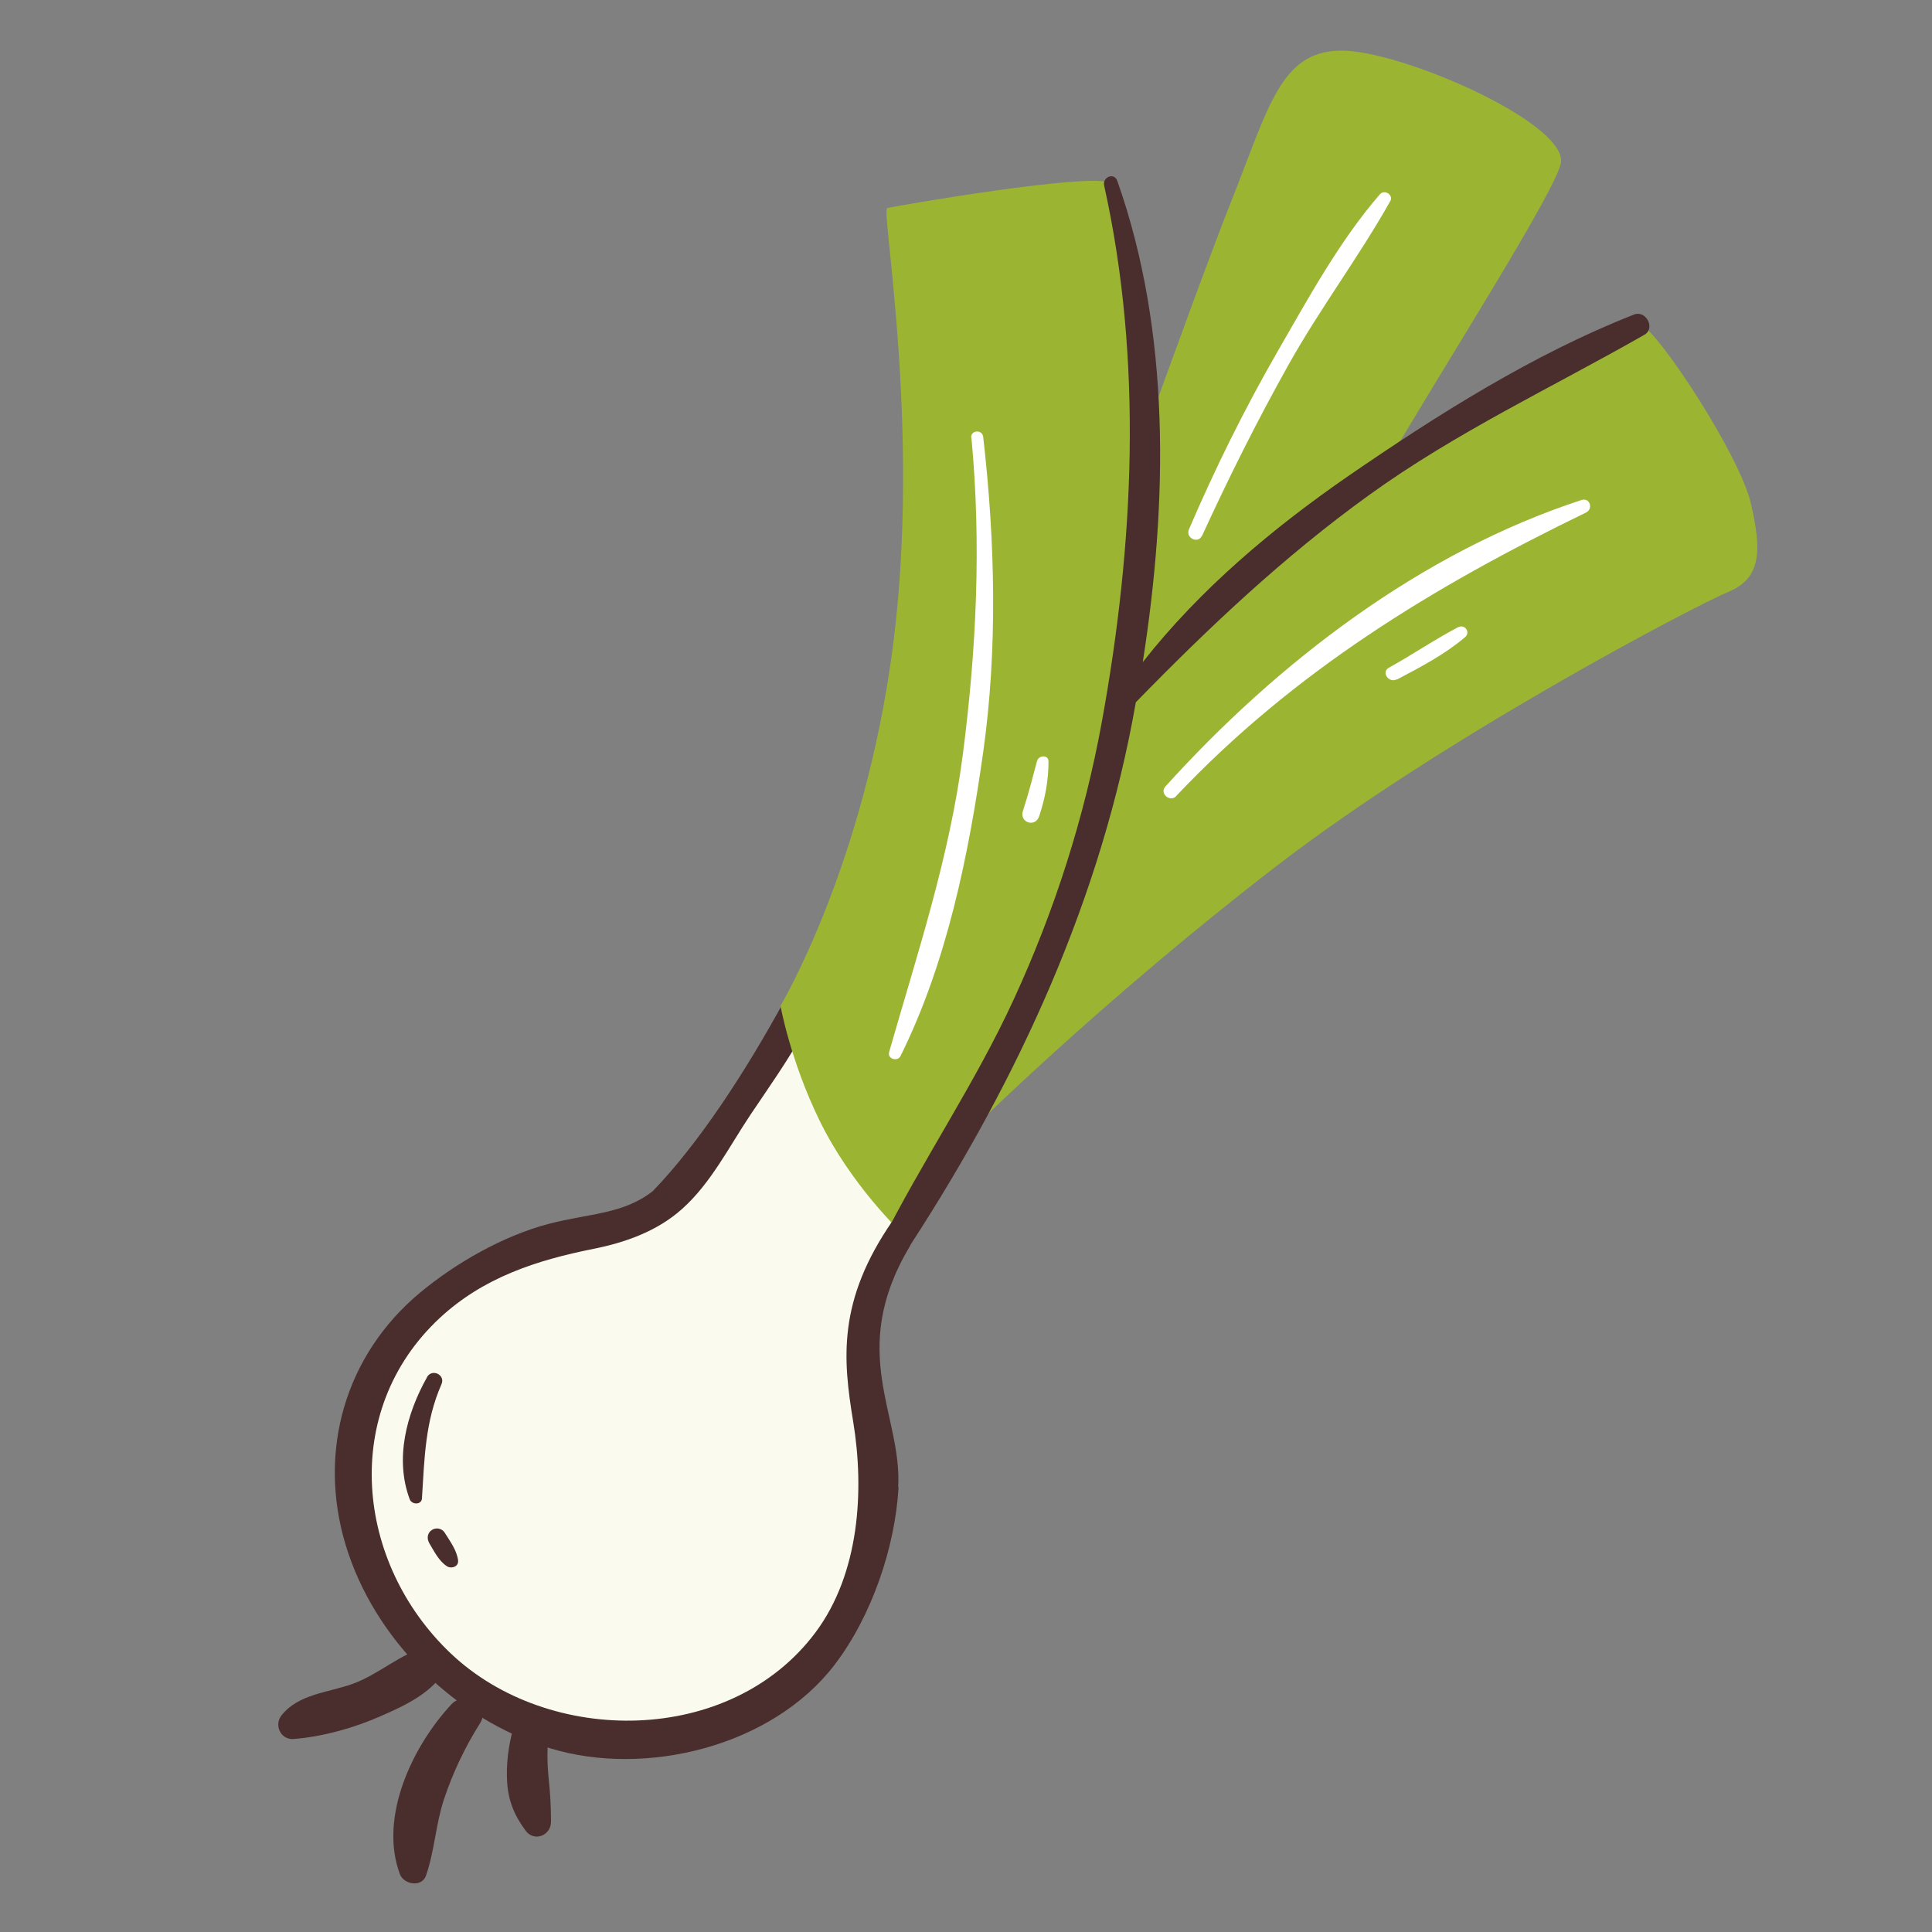 <?xml version="1.0" encoding="UTF-8"?>
<svg id="Capa_2" data-name="Capa 2" xmlns="http://www.w3.org/2000/svg" viewBox="0 0 100 100">
  <rect x="0" y="0" width="100" height="100" fill="#808080" stroke="none"/>
  <defs>
    <style>
      .cls-1 {
        fill: #fafbee;
      }

      .cls-2 {
        fill: #fff;
      }

      .cls-3 {
        fill: none;
      }

      .cls-4 {
        fill: #4a2d2d;
      }

      .cls-5 {
        fill: #9bb533;
      }
    </style>
  </defs>
  <g id="COLOR">
    <g>
      <rect class="cls-3" width="100" height="100"/>
      <g>
        <path class="cls-1" d="M41.71,52.23s-5.24,8.91-6.51,9.53-11.34,3.18-13.98,6.56-4.97,8.96-.41,15.25,10.93,8.2,16.37,5.92,8.41-7.46,8.36-11.76-1.49-8.16-.3-10.66,3.11-7.44,3.11-7.44l-6.64-7.4Z"/>
        <g>
          <path class="cls-4" d="M46.49,76.98c.21-3.75-2.64-6.98.57-12.42.43-.72-.39-2.05-.86-1.37-2.87,4.15-2.57,7.17-2.04,10.39.59,3.59.32,7.86-1.94,10.9-4.39,5.9-13.81,5.92-18.89,1.1-4.93-4.68-5.74-12.55-.57-17.36,2.26-2.1,5.01-2.99,7.96-3.58,1.66-.33,3.31-.92,4.59-2.07,1.49-1.33,2.44-3.24,3.54-4.88.95-1.42,1.92-2.77,2.74-4.27-.22-.45-.27-.52-.48-.98-.14-.31-.32-.46-.44-.78-2.11,3.89-4.55,7.58-6.88,9.99-1.52,1.2-3.29,1.15-5.4,1.7-2.35.62-4.8,2.02-6.65,3.56-3.88,3.23-5.3,8.2-3.86,13.02,1.47,4.92,5.7,9.08,10.59,10.56,4.95,1.51,11.48-.09,14.72-4.31,1.92-2.51,3.14-6.07,3.32-9.21Z"/>
          <path class="cls-5" d="M55.77,32.16c.13-.29,6.07-17.02,7.99-21.82,1.91-4.81,2.53-7.66,5.59-7.72s11.57,3.65,11.45,5.74c-.07,1.24-6.26,10.88-9.03,15.68-2.77,4.8-10.16,19.62-10.16,19.62,0,0-8.63,6.84-10.2,5.61s4.37-17.1,4.37-17.1Z"/>
          <path class="cls-5" d="M54.01,41.14s8.82-10.79,15.37-15.67,14.54-9.18,15.55-8.68,5.14,6.83,5.7,9.28.53,3.85-1.16,4.56c-1.7.7-14.7,7.5-23.38,14.18-8.68,6.67-16.31,14.01-17.7,15.63s5.63-19.29,5.63-19.29Z"/>
          <path class="cls-5" d="M40.4,52.06s4.33-7.25,5.81-18.55c1.48-11.3-.62-22.65-.29-22.74s10.76-1.9,11.58-1.28,2.84,7.02,1.61,19.86c-1.22,12.84-4.71,21.89-7.75,27.27-3.04,5.38-4.7,7.18-4.7,7.18,0,0-2.6-2.44-4.24-5.8-1.51-3.09-2.02-5.93-2.02-5.93Z"/>
          <path class="cls-4" d="M84.58,16.28c-5.2,2.04-10.19,5.19-14.78,8.35-3.94,2.72-7.68,5.86-10.65,9.64,1.29-8.25,1.46-17.05-1.32-24.91-.16-.45-.77-.2-.68.24,2.02,9.09,1.54,18.66-.12,27.77-.9,4.94-2.45,9.78-4.55,14.34-2.02,4.4-4.76,8.39-6.92,12.71-.33.65.67,1.36,1.1.72,5.63-8.51,10.04-17.8,11.96-27.86.06-.31.11-.62.17-.93,3.77-3.87,7.68-7.56,12.08-10.73,4.5-3.25,9.44-5.55,14.24-8.29.59-.33.09-1.29-.53-1.05Z"/>
          <path class="cls-2" d="M50.28,22.66c.52,5.49.26,10.98-.45,16.44-.69,5.29-2.35,10.25-3.81,15.36-.1.35.44.51.59.2,2.4-4.84,3.53-10.41,4.28-15.73s.62-10.9,0-16.32c-.05-.4-.66-.35-.62.05h0Z"/>
          <path class="cls-2" d="M53.79,42.24c.31-.94.48-1.84.48-2.83,0-.35-.5-.33-.59-.03-.23.86-.45,1.73-.73,2.58-.21.61.64.9.84.28h0Z"/>
          <path class="cls-2" d="M62.22,27.73c1.38-3.01,2.87-5.99,4.49-8.88s3.63-5.56,5.25-8.44c.18-.32-.3-.63-.54-.35-2.08,2.4-3.7,5.37-5.28,8.11-1.72,2.99-3.24,6.06-4.6,9.23-.19.44.47.77.67.33h0Z"/>
          <path class="cls-2" d="M60.88,41.2c6.1-6.45,13.29-10.83,21.21-14.67.39-.19.2-.79-.23-.65-8.31,2.71-15.74,8.41-21.54,14.83-.32.36.24.84.57.49h0Z"/>
          <path class="cls-2" d="M72.31,35.17c1.21-.64,2.46-1.29,3.51-2.18.32-.26,0-.71-.36-.52-1.22.64-2.36,1.42-3.57,2.09-.42.23,0,.82.41.6h0Z"/>
          <path class="cls-4" d="M22.1,85.24c-1.35.33-2.52,1.45-3.86,1.92-1.25.45-2.8.52-3.67,1.63-.4.5-.04,1.27.62,1.22,1.49-.11,3.16-.58,4.53-1.19,1.22-.53,2.76-1.24,3.36-2.49.32-.67-.33-1.26-.98-1.1h0Z"/>
          <path class="cls-4" d="M23.37,88.21c-2,2.14-3.78,5.83-2.67,8.8.2.53,1.13.7,1.35.07.44-1.27.5-2.63.92-3.92.46-1.39,1.1-2.74,1.88-3.97.56-.89-.82-1.69-1.48-.98h0Z"/>
          <path class="cls-4" d="M26.57,89.43c-.25.92-.38,1.87-.32,2.82s.37,1.72.96,2.51c.44.59,1.31.25,1.31-.47,0-.77-.04-1.46-.12-2.23s-.09-1.53,0-2.3c.15-1.2-1.52-1.5-1.84-.34h0Z"/>
          <path class="cls-4" d="M22.1,71.29c-1.06,1.89-1.68,4.22-.89,6.32.11.28.61.29.63-.05.13-2.06.16-3.98,1.01-5.91.22-.49-.49-.83-.75-.37h0Z"/>
          <path class="cls-4" d="M22.21,79.86c.25.41.49.92.91,1.2.23.16.63.04.59-.3-.07-.53-.42-.99-.7-1.44-.14-.22-.46-.27-.67-.12-.22.15-.26.44-.12.67h0Z"/>
        </g>
      </g>
    </g>
  </g>
</svg>
